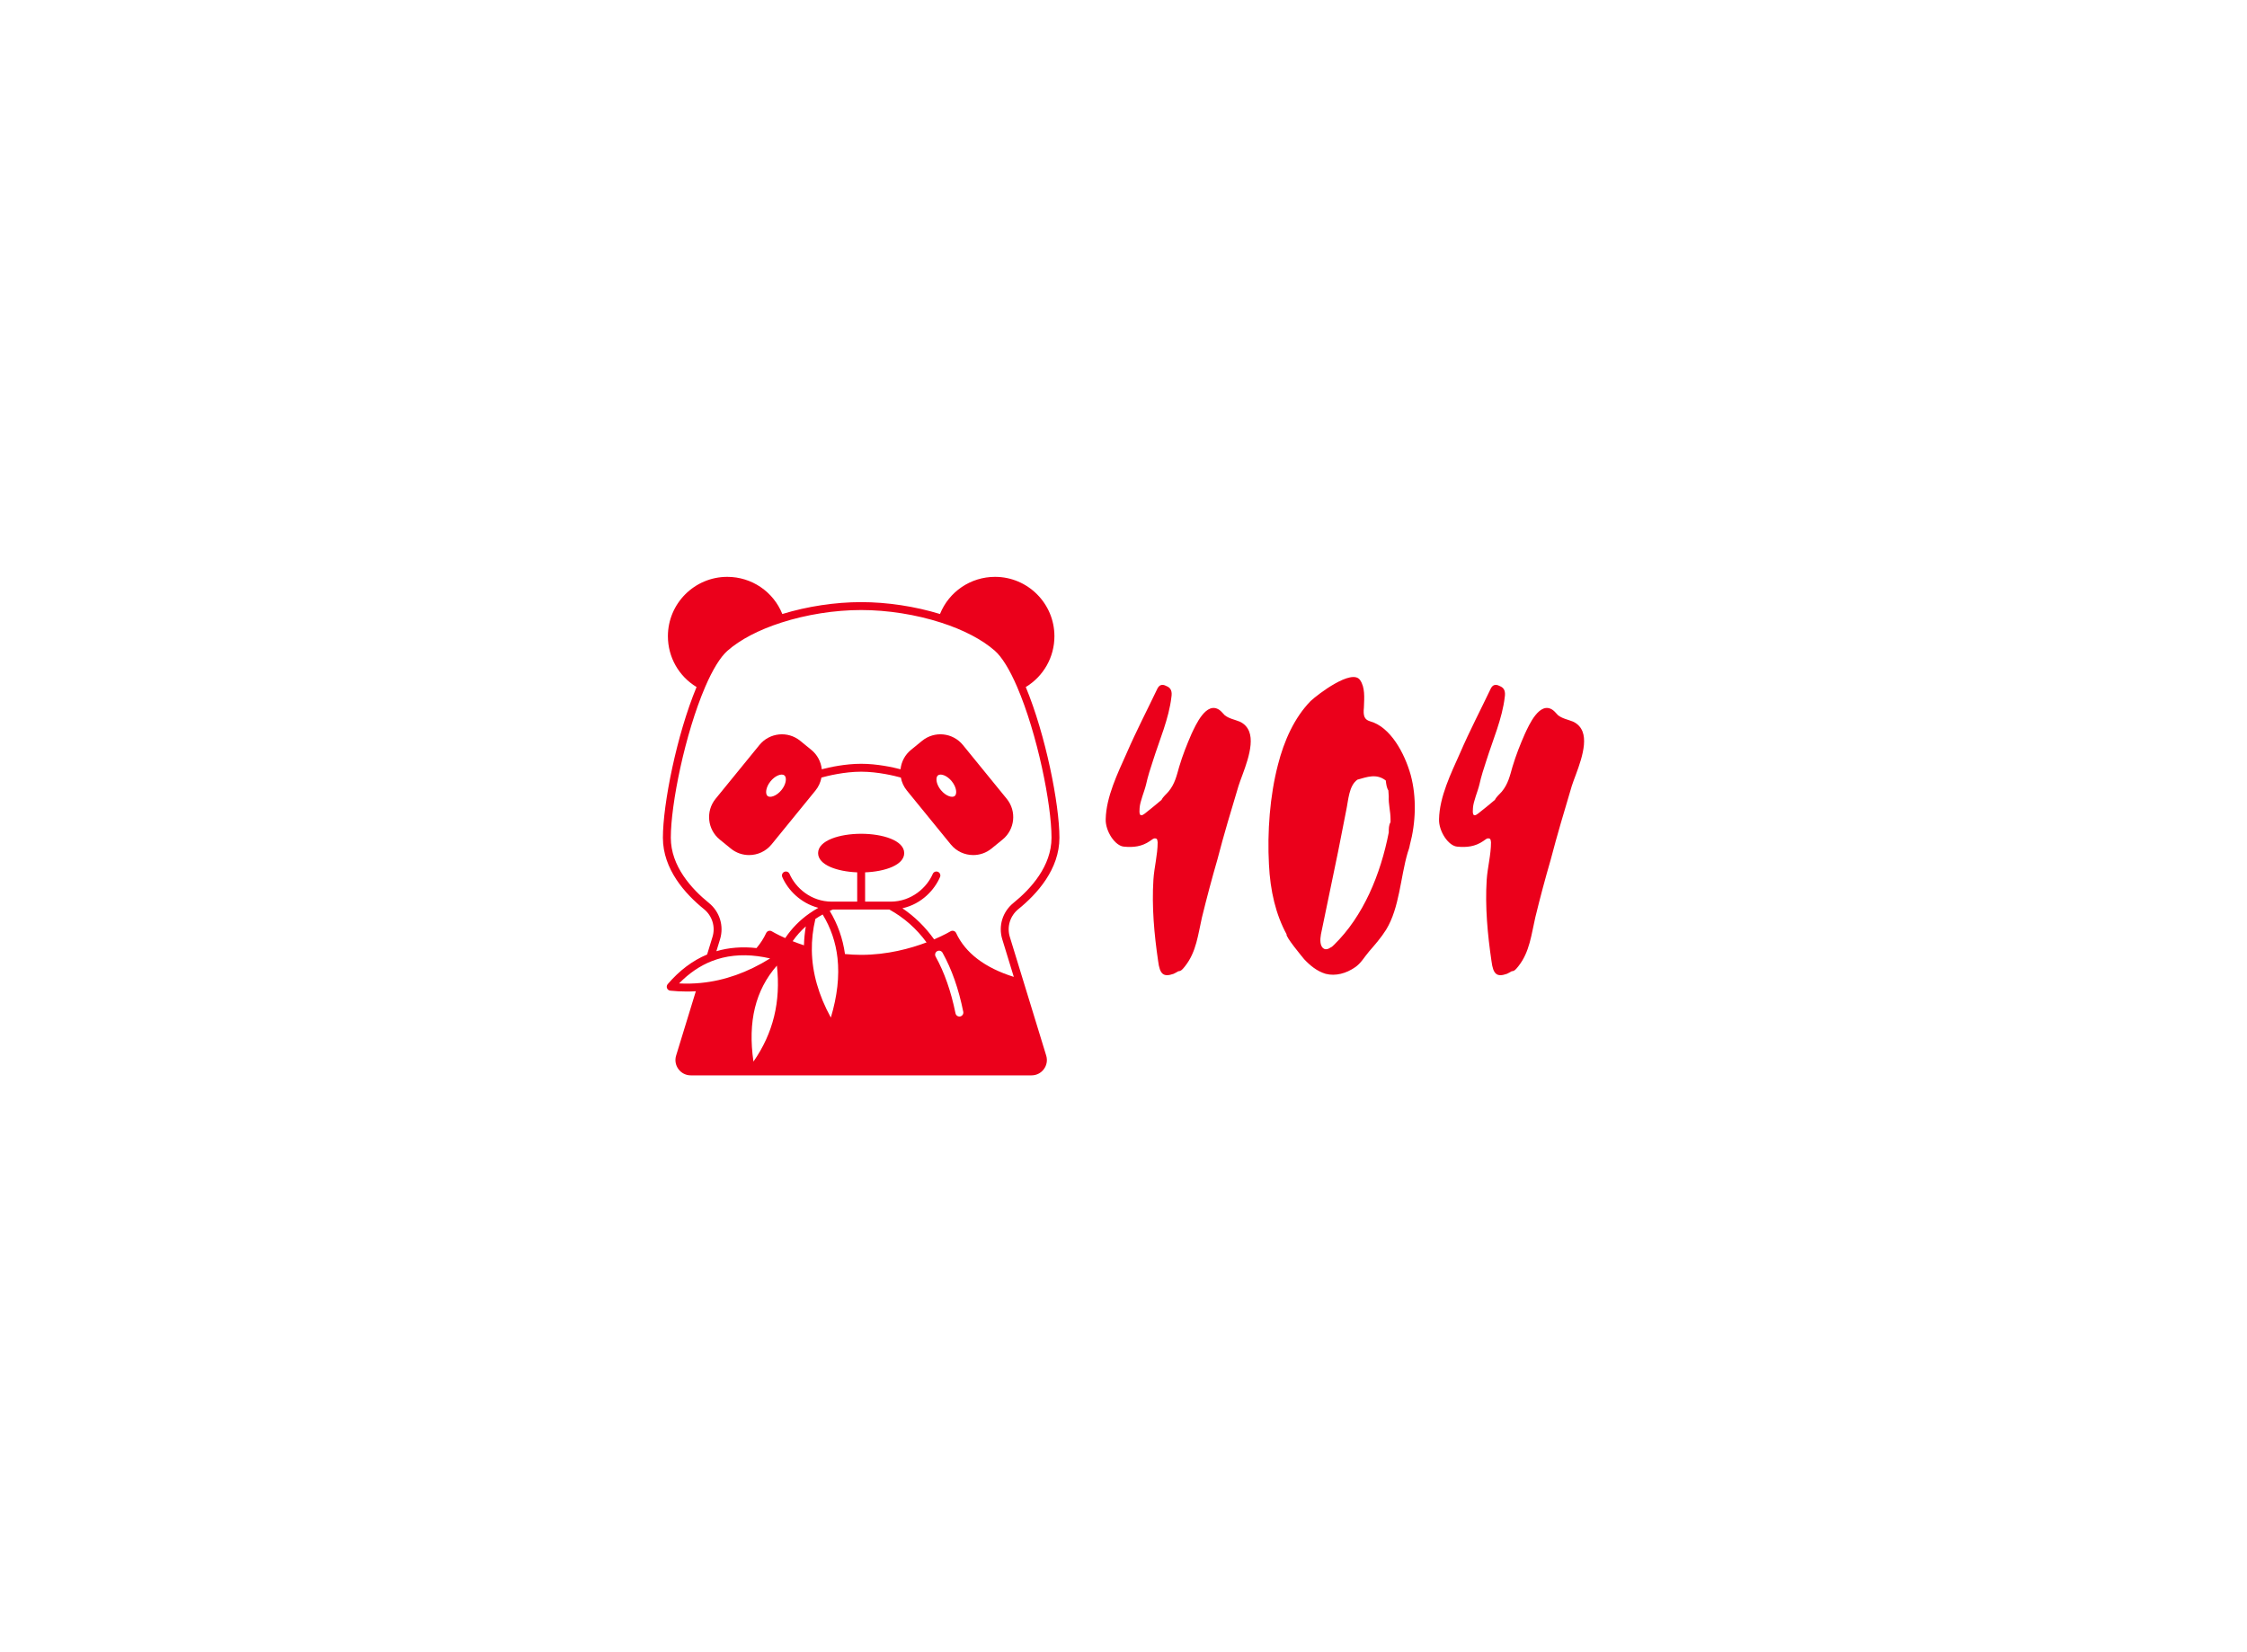 <svg data-v-0dd9719b="" version="1.0" xmlns="http://www.w3.org/2000/svg" xmlns:xlink="http://www.w3.org/1999/xlink" width="100%" height="100%" viewBox="0 0 340 250" preserveAspectRatio="xMidYMid meet" color-interpolation-filters="sRGB" style="margin: auto;"> <rect data-v-0dd9719b="" x="0" y="0" width="100%" height="100%" fill="#ffffff" fill-opacity="1" class="background"></rect> <rect data-v-0dd9719b="" x="0" y="0" width="100%" height="100%" fill="url(#watermark)" fill-opacity="1" class="watermarklayer"></rect> <g data-v-0dd9719b="" fill="#eb001b" class="icon-text-wrapper icon-svg-group iconsvg" transform="translate(100.305,87.285)"><g class="iconsvg-imagesvg" transform="translate(0,0)"><g><rect fill="#eb001b" fill-opacity="0" stroke-width="2" x="0" y="0" width="60" height="75.43" class="image-rect"></rect> <svg filter="url(#colors5845126659)" x="0" y="0" width="60" height="75.43" filtersec="colorsf846656469" class="image-svg-svg primary" style="overflow: visible;"><svg xmlns="http://www.w3.org/2000/svg" xmlns:xlink="http://www.w3.org/1999/xlink" version="1.1" x="0px" y="0px" viewBox="0 0 400.9 504" xml:space="preserve"><g><path d="M347.641,224.403l-44.37-54.45c-10.197-12.508-28.672-14.395-41.19-4.202l-11.196,9.138   c-6.046,4.922-9.817,11.9-10.626,19.653c-7.855-2.048-23.621-5.541-39.809-5.541c-16.186,0-31.955,3.492-39.814,5.541   c-0.792-7.632-4.554-14.718-10.617-19.649l-11.204-9.144c-12.514-10.188-30.989-8.303-41.187,4.206L53.26,224.402   c-10.193,12.508-8.307,30.98,4.205,41.18l11.208,9.129c5.421,4.419,11.962,6.569,18.465,6.569c8.501,0,16.936-3.676,22.713-10.764   l44.372-54.452c3.127-3.842,5.188-8.344,6.071-13.139C166.43,201.23,183.445,197,200.45,197c16.992,0,33.988,4.224,40.133,5.921   c0.879,4.774,2.944,9.278,6.096,13.145l44.371,54.451c5.778,7.088,14.211,10.763,22.712,10.763c6.501,0,13.044-2.151,18.464-6.568   l11.211-9.131C355.948,255.383,357.833,236.91,347.641,224.403z M119.82,215.612c-4.862,5.963-11.394,8.06-13.98,5.959   c-2.591-2.115-1.855-8.934,3.013-14.896c3.09-3.798,7.153-6.374,10.603-6.726c0.258-0.026,0.506-0.039,0.744-0.039   c1.084,0,1.964,0.271,2.628,0.813c0.806,0.654,1.289,1.712,1.435,3.144C124.616,207.317,122.914,211.817,119.82,215.612z    M295.067,221.565c-2.592,2.111-9.125,0.01-13.987-5.953c-3.094-3.795-4.796-8.295-4.442-11.744   c0.146-1.432,0.629-2.489,1.442-3.149c0.658-0.537,1.537-0.808,2.62-0.808c0.238,0,0.487,0.013,0.745,0.039   c3.45,0.352,7.513,2.928,10.606,6.729C296.916,212.638,297.651,219.456,295.067,221.565z"></path><path d="M350.754,364.036c-3.151-10.268,0.254-21.313,8.673-28.138c18.92-15.318,41.473-40.27,41.473-72.148   c0-33.888-13.904-103.882-34.028-152.361c17.956-10.849,28.968-30.205,28.968-51.37C395.84,26.925,368.916,0,335.82,0   c-24.68,0-46.573,14.942-55.671,37.56c-25.338-7.753-53.477-12.01-79.699-12.01c-26.223,0-54.362,4.258-79.699,12.011   C111.654,14.942,89.76,0,65.08,0C31.985,0,5.06,26.925,5.06,60.02c0,21.165,11.011,40.521,28.967,51.37   C13.904,159.867,0,229.862,0,263.75c0,31.879,22.553,56.83,41.471,72.147c8.42,6.825,11.826,17.871,8.675,28.14l-5.45,17.775   c-14.627,6.092-28.027,16.166-39.846,29.989c-0.966,1.13-1.226,2.702-0.675,4.082c0.551,1.381,1.822,2.342,3.3,2.496   c5.565,0.581,11.129,0.871,16.65,0.871c3.075,0,6.134-0.101,9.174-0.281l-19.922,64.987c-1.458,4.747-0.602,9.762,2.351,13.757   C18.68,501.708,23.223,504,28.19,504h344.52c4.968,0,9.51-2.292,12.463-6.288c2.952-3.995,3.809-9.01,2.351-13.755L350.754,364.036   z M16.36,411.05c10.059-10.309,21.154-17.874,33.073-22.537c13.97-5.493,29.555-7.182,46.33-5.015   c4.083,0.521,8.305,1.284,12.623,2.279c-22.622,14.131-46.111,22.456-69.94,24.772C31.205,411.267,23.807,411.435,16.36,411.05z    M91.562,490.067c-5.868-40.267,1.918-72.161,23.693-97.036C119.326,429.481,111.541,461.378,91.562,490.067z M142.629,372.517   c-3.883-1.278-7.704-2.67-11.445-4.158c3.813-5.489,8.269-10.485,13.299-14.973C143.413,359.763,142.79,366.156,142.629,372.517z    M169.799,445.58c-12.398-22.554-18.854-45.284-19.209-67.687c-0.175-10.614,1.038-21.381,3.578-32.032   c2.353-1.589,4.802-3.104,7.346-4.516c8.22,13.449,13.273,28.266,15.021,44.107C178.568,403.698,176.302,423.89,169.799,445.58z    M200.45,382.17c-5.399,0-10.889-0.286-16.366-0.819c-2.151-15.599-7.333-30.243-15.423-43.639   c0.987-0.458,1.995-0.904,3.016-1.342h57.316c14.97,8.321,27.306,19.223,37.573,33.213   C250.383,375.701,227.01,382.17,200.45,382.17z M300.555,444.45c-0.268,0.055-0.536,0.081-0.799,0.081   c-1.863,0-3.531-1.31-3.916-3.206c-4.509-22.235-11.277-41.558-20.114-57.429c-1.075-1.931-0.381-4.366,1.549-5.441   c1.93-1.074,4.365-0.381,5.44,1.549c9.369,16.825,16.227,36.363,20.966,59.731C304.12,441.9,302.72,444.012,300.555,444.45z    M296.478,360.114c-0.479-1.031-1.375-1.81-2.462-2.141c-1.087-0.331-2.265-0.184-3.238,0.405c-0.066,0.04-6.161,3.706-16.561,8.13   c-8.929-12.526-19.675-23.061-32.067-31.439c19.685-4.356,32.571-18.878,38.045-31.575c0.875-2.029-0.061-4.383-2.09-5.257   c-2.028-0.874-4.382,0.063-5.257,2.089c-5.984,13.88-21.458,27.935-42.517,28.044h-25.88v-29.627   c20.249-0.774,39.53-7.423,39.53-19.453c0-12.828-21.898-19.54-43.53-19.54s-43.53,6.712-43.53,19.54   c0,12.031,19.281,18.679,39.53,19.453v29.627h-25.6c-21.207,0-36.775-14.085-42.797-28.044c-0.875-2.029-3.231-2.964-5.257-2.089   c-2.028,0.875-2.963,3.229-2.088,5.257c5.689,13.188,18.644,26.464,36.459,31.125c-3.06,1.718-6.019,3.561-8.82,5.518   c-9.878,6.871-18.151,15.305-24.669,25.065c-8.525-3.799-13.497-6.788-13.55-6.821c-0.974-0.59-2.151-0.74-3.24-0.408   c-1.089,0.331-1.985,1.109-2.464,2.142c-2.541,5.47-5.832,10.572-9.783,15.202c-14.377-1.603-27.976-0.537-40.555,3.166   l3.709-12.099c4.112-13.404-0.317-27.81-11.287-36.702C28.94,315.458,8,292.475,8,263.75c0-33.886,14.277-104.854,34.765-152.51   c7.566-17.592,15.363-30.229,22.545-36.544c12.823-11.263,31.575-21.076,54.229-28.38c25.496-8.232,54.231-12.767,80.911-12.767   s55.415,4.534,80.913,12.767c22.653,7.304,41.404,17.117,54.226,28.378c7.184,6.316,14.98,18.954,22.546,36.546   c20.488,47.656,34.765,118.624,34.765,152.51c0,28.725-20.94,51.708-38.509,65.933c-10.968,8.892-15.397,23.297-11.285,36.7   l11.671,38.063C325.473,395.228,305.873,380.338,296.478,360.114z"></path></g></svg></svg> <defs><filter id="colors5845126659"><feColorMatrix type="matrix" values="0 0 0 0 0.109  0 0 0 0 0.031  0 0 0 0 0.363  0 0 0 1 0" class="icon-fecolormatrix"></feColorMatrix></filter> <filter id="colorsf846656469"><feColorMatrix type="matrix" values="0 0 0 0 0.996  0 0 0 0 0.996  0 0 0 0 0.996  0 0 0 1 0" class="icon-fecolormatrix"></feColorMatrix></filter> <filter id="colorsb2908628929"><feColorMatrix type="matrix" values="0 0 0 0 0  0 0 0 0 0  0 0 0 0 0  0 0 0 1 0" class="icon-fecolormatrix"></feColorMatrix></filter></defs></g></g> <g transform="translate(67,15.157)"><g data-gra="path-name" fill-rule="" class="tp-name iconsvg-namesvg"><g transform="scale(1)"><g><path d="M23.66-37.05C23.4-37.7 22.95-38.22 22.23-38.55 21.45-38.87 20.61-39 19.96-39.52 19.7-39.78 19.44-40.11 19.18-40.3 17.16-41.73 15.54-37.96 14.95-36.73 14.24-35.1 13.59-33.48 13.07-31.72 12.68-30.36 12.42-29.12 11.44-27.95 11.12-27.56 10.66-27.23 10.4-26.71 9.55-26 8.71-25.29 7.87-24.64 7.02-23.98 7.02-24.7 7.08-25.48 7.15-26.52 7.8-27.95 8.06-29.05 8.32-30.23 8.71-31.46 9.1-32.63 10.08-35.75 11.51-39 11.89-42.25 12.03-43.09 11.83-43.62 11.25-43.88 10.79-44.13 10.21-44.33 9.81-43.62 8.26-40.37 6.57-37.12 5.13-33.8 3.77-30.75 2.02-27.17 1.95-23.79 1.89-21.97 3.38-19.7 4.75-19.63 6.11-19.5 7.41-19.63 8.64-20.48 8.97-20.67 9.23-21.06 9.69-20.8 9.75-20.67 9.81-20.48 9.81-20.28 9.81-18.39 9.29-16.51 9.17-14.63 8.91-10.53 9.29-6.37 9.88-2.34 10.14-0.26 10.72 0.13 12.22-0.39 12.48-0.52 12.74-0.65 12.94-0.78 13.39-0.78 13.65-1.17 13.97-1.56 15.67-3.71 15.93-6.37 16.51-8.91 17.23-11.83 18-14.76 18.85-17.68 19.82-21.45 20.93-25.09 22.04-28.8 22.62-30.68 24.57-34.71 23.66-37.05ZM47.64-18.72C47.78-19.11 47.91-19.5 47.97-19.89 48.88-23.27 49.01-27.11 48.1-30.48 47.19-33.73 45.05-37.77 41.92-38.61 41.08-38.87 40.89-39.45 41.02-40.69 41.08-42.19 41.21-43.75 40.43-44.85 39.2-46.61 34.06-42.7 32.95-41.66 30.48-39.13 28.93-35.62 28.02-32.05 26.78-27.3 26.39-21.84 26.65-16.96 26.84-12.94 27.69-9.36 29.32-6.37 29.12-6.04 31.66-2.99 31.98-2.6 32.89-1.63 33.93-0.78 35.23-0.39 36.73 0 38.35-0.46 39.65-1.36 40.56-1.95 41.08-2.93 41.8-3.77 42.7-4.81 43.62-5.85 44.39-7.08 46.41-10.4 46.54-14.95 47.64-18.72ZM35.95-4.36C35.69-4.16 35.3-4.03 35.03-4.16 34.32-4.49 34.38-5.59 34.52-6.37 35.36-10.53 36.27-14.69 37.12-18.91 37.51-21 37.96-23.07 38.35-25.16 38.67-26.65 38.74-28.86 40.04-29.77 41.47-30.16 42.9-30.75 44.33-29.64 44.39-29.12 44.46-28.54 44.72-28.14 44.72-27.82 44.78-27.56 44.78-27.23 44.72-26.07 45.05-24.96 45.05-23.79 45.05-23.66 45.05-23.53 45.05-23.34 44.78-22.88 44.78-22.36 44.78-21.78 43.55-15.47 40.95-9.1 36.47-4.75 36.34-4.62 36.14-4.42 35.95-4.36ZM74.1-37.05C73.84-37.7 73.38-38.22 72.67-38.55 71.89-38.87 71.05-39 70.39-39.52 70.13-39.78 69.88-40.11 69.61-40.3 67.6-41.73 65.97-37.96 65.39-36.73 64.67-35.1 64.03-33.48 63.5-31.72 63.11-30.36 62.85-29.12 61.88-27.95 61.55-27.56 61.1-27.23 60.84-26.71 59.99-26 59.15-25.29 58.3-24.64 57.46-23.98 57.46-24.7 57.52-25.48 57.59-26.52 58.24-27.95 58.5-29.05 58.76-30.23 59.15-31.46 59.54-32.63 60.52-35.75 61.95-39 62.33-42.25 62.46-43.09 62.27-43.62 61.69-43.88 61.23-44.13 60.64-44.33 60.25-43.62 58.7-40.37 57-37.12 55.57-33.8 54.21-30.75 52.45-27.17 52.39-23.79 52.32-21.97 53.82-19.7 55.18-19.63 56.55-19.5 57.85-19.63 59.08-20.48 59.41-20.67 59.67-21.06 60.13-20.8 60.19-20.67 60.25-20.48 60.25-20.28 60.25-18.39 59.73-16.51 59.6-14.63 59.34-10.53 59.73-6.37 60.32-2.34 60.58-0.26 61.16 0.13 62.66-0.39 62.92-0.52 63.18-0.65 63.38-0.78 63.83-0.78 64.09-1.17 64.41-1.56 66.11-3.71 66.36-6.37 66.95-8.91 67.66-11.83 68.44-14.76 69.29-17.68 70.27-21.45 71.37-25.09 72.47-28.8 73.06-30.68 75.01-34.71 74.1-37.05Z" transform="translate(-1.948, 45.299)"></path></g> <!----> <!----> <!----> <!----> <!----> <!----> <!----></g></g> <!----></g></g><defs v-gra="od"></defs></svg>